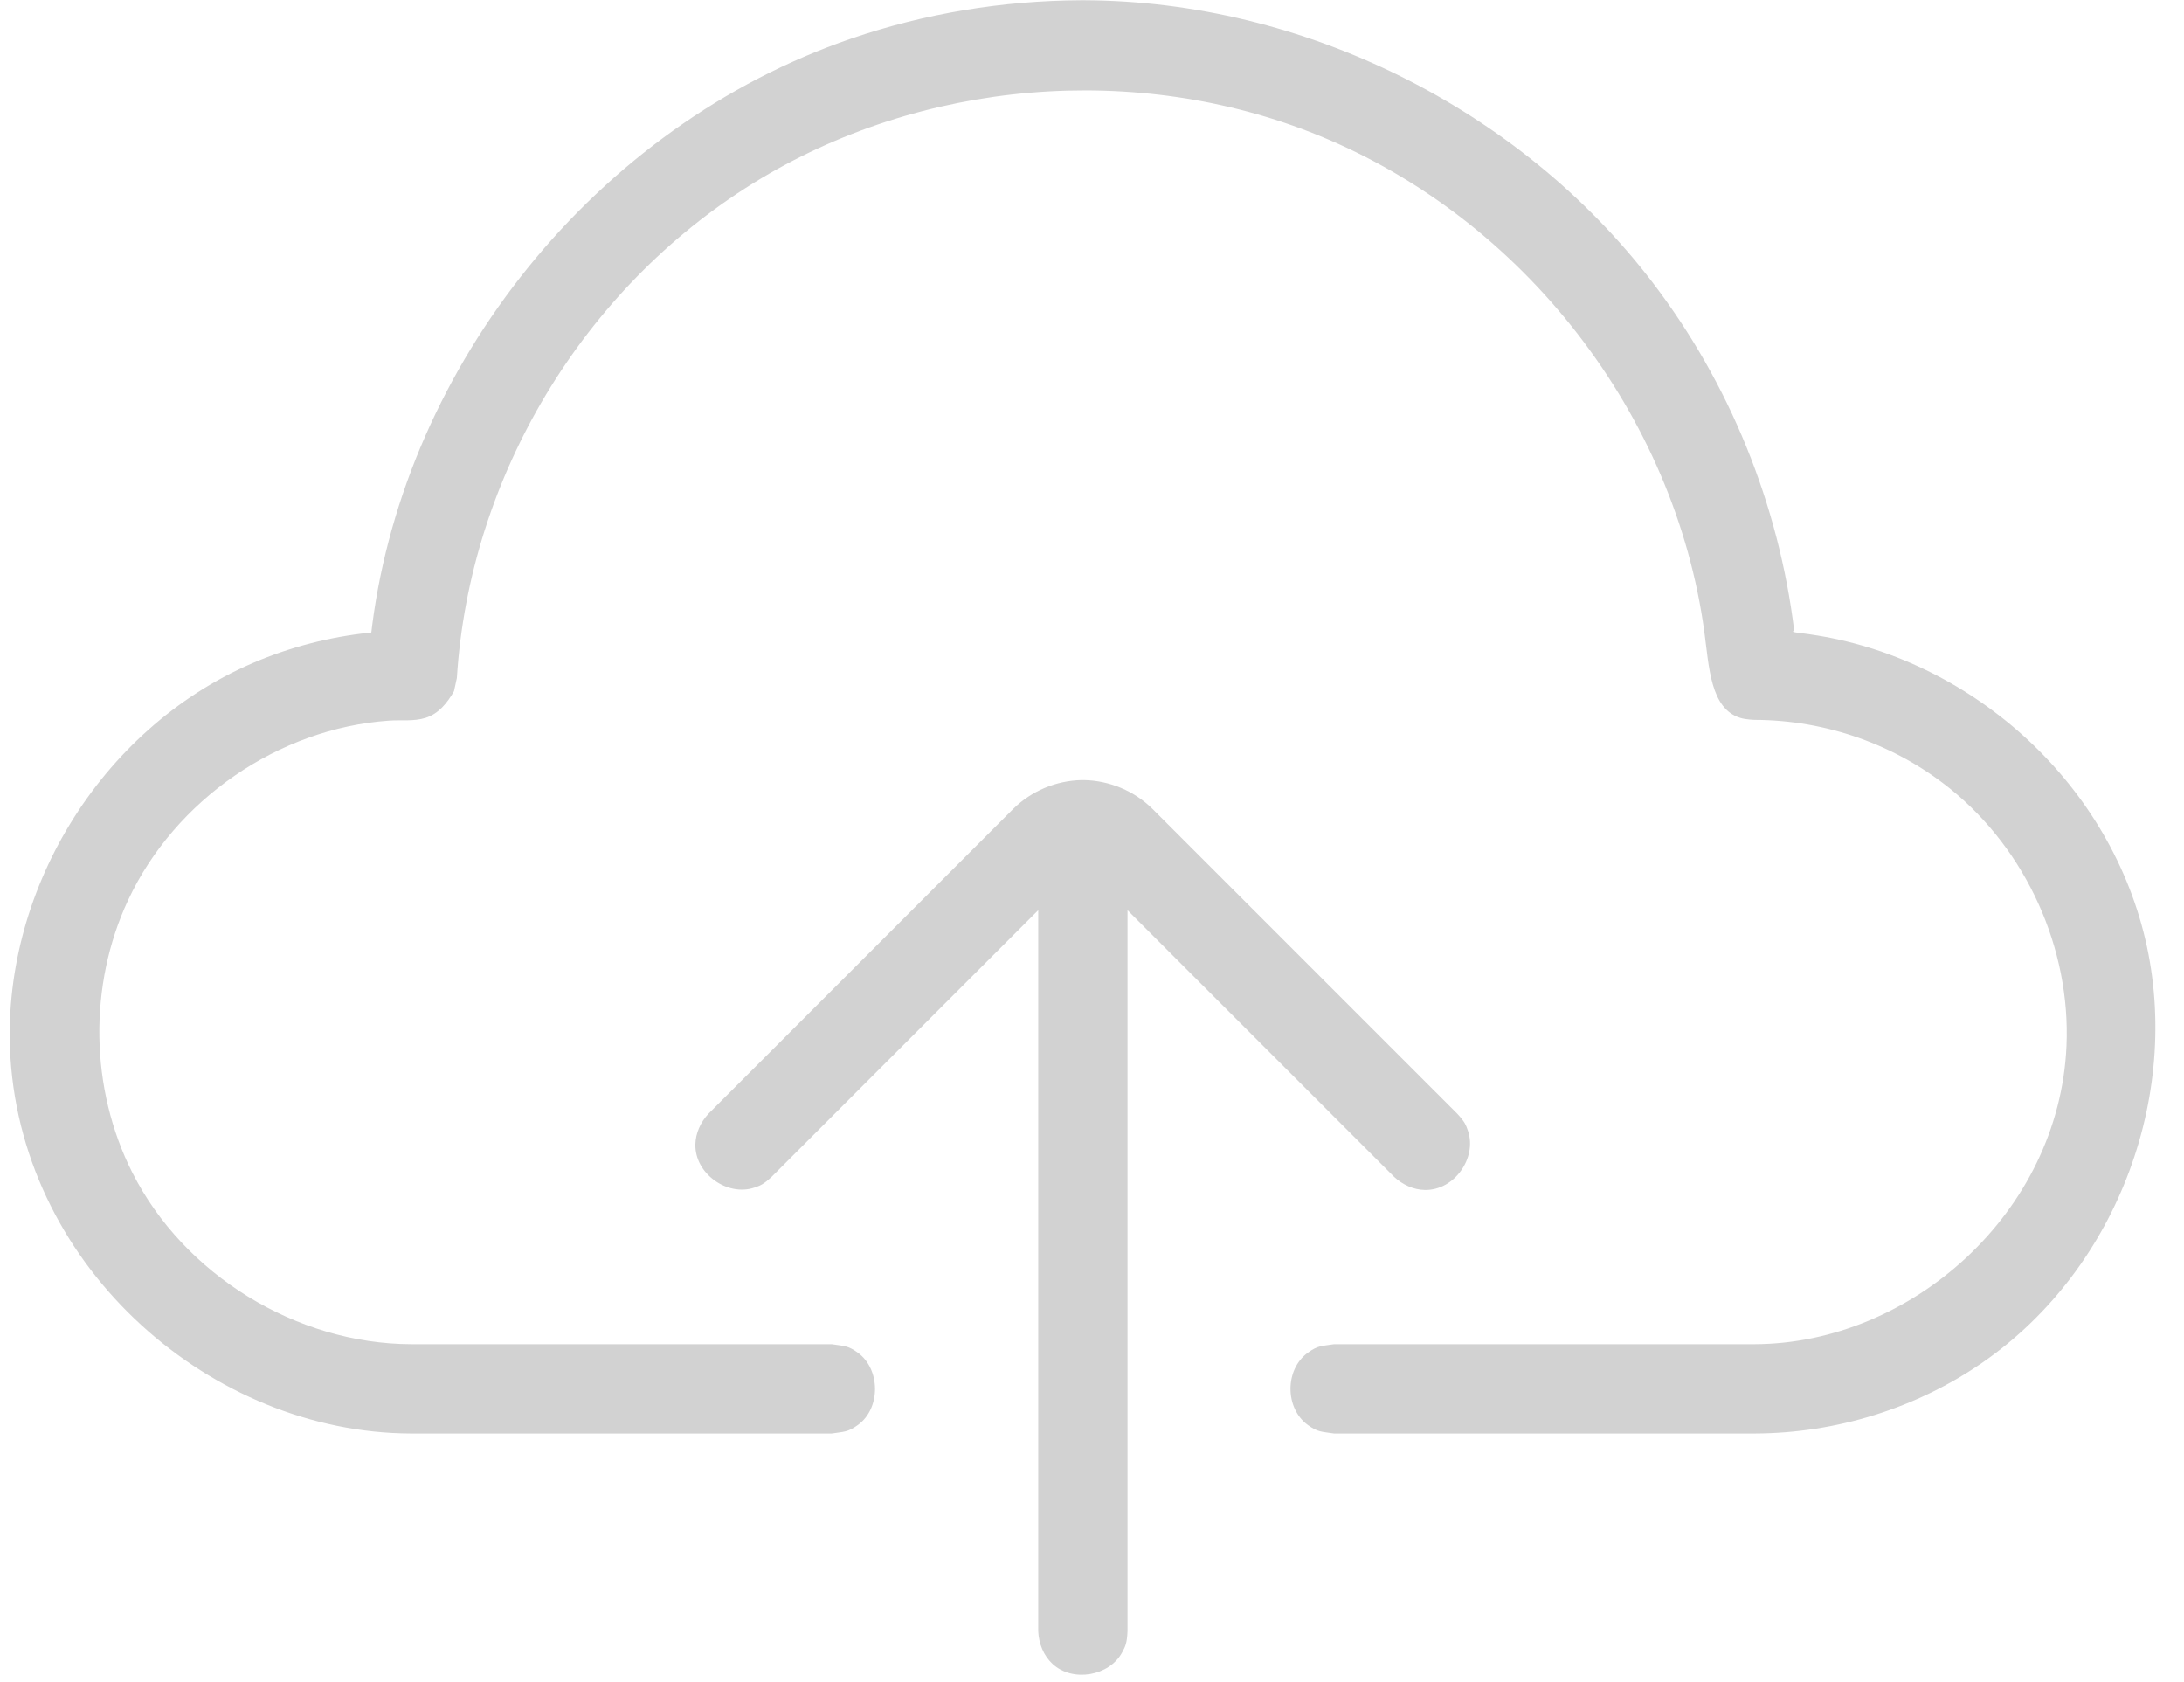 <svg xmlns="http://www.w3.org/2000/svg" xmlns:xlink="http://www.w3.org/1999/xlink" clip-rule="evenodd" fill-rule="evenodd" preserveAspectRatio="xMidYMid meet" stroke-linejoin="round" stroke-miterlimit="1.414" version="1.0" viewBox="44.1 92.1 427.5 329.2" zoomAndPan="magnify" style="fill: rgb(210, 210, 210);" original_string_length="2414"><g id="__id15_st350125ta"><path d="M247.322,270.229l-52.194,52.194c-1.604,1.485 -2.222,1.708 -3.384,2.101c-5.236,1.768 -11.643,-2.693 -11.532,-8.447c0.042,-2.232 1.026,-4.358 2.557,-6.012l59.67,-59.669c3.537,-3.499 8.381,-5.532 13.379,-5.631c0.243,-0.002 0.242,-0.002 0.485,0c4.966,0.098 9.833,2.123 13.379,5.631l59.67,59.669c1.485,1.604 1.707,2.221 2.1,3.384c1.77,5.242 -2.649,11.643 -8.447,11.532c-2.232,-0.042 -4.358,-1.026 -6.012,-2.558l-52.194,-52.194l0,141.091c-0.097,2.355 -0.423,2.995 -1.053,4.159c-2.516,4.648 -9.676,5.886 -13.604,2.27c-1.773,-1.633 -2.72,-4 -2.82,-6.429l0,-141.091Zm-40.43,102.41l-82.352,0c-38.933,-0.127 -75.761,-32.016 -78.395,-73.533c-2.027,-31.957 17.309,-64.277 47.392,-77.232c7.303,-3.146 15.105,-5.144 22.998,-5.965l0.245,-0.024c0.061,-0.515 0.125,-1.03 0.19,-1.544c6.609,-50.722 43.527,-97.501 93.763,-114.692c14.415,-4.933 29.679,-7.426 44.892,-7.5c0.29,0 0.581,0 0.871,0c42.756,0.206 84.958,21.128 110.969,55.082c15.143,19.766 24.836,43.584 27.843,68.376c0,0 -1.341,0.101 1.758,0.467c30.95,3.828 58.576,27.258 66.593,58.374c7.934,30.796 -4.732,65.729 -31.385,84.224c-12.993,9.017 -28.733,13.915 -44.693,13.967l-82.352,0c-2.36,-0.374 -3.129,-0.21 -5.136,-1.669c-4.485,-3.258 -4.552,-10.832 0,-14.139c2.007,-1.459 2.776,-1.295 5.136,-1.669l82.324,0c30.623,-0.1 59.595,-25.712 61.044,-58.334c0.847,-19.086 -7.861,-38.354 -22.756,-50.358c-10.715,-8.635 -24.25,-13.444 -38.28,-13.489c0,0 -1.689,-0.038 -2.826,-0.39c-5.841,-1.807 -6.096,-9.946 -7.015,-16.755c-5.729,-42.446 -35.297,-80.886 -75.568,-97.253c-35.49,-14.423 -77.807,-10.977 -110.664,9.4c-33.174,20.573 -55.48,57.315 -57.963,96.808l-0.558,2.569c-1.334,2.353 -3.076,4.456 -5.581,5.231c-2.351,0.727 -4.752,0.372 -7.15,0.539c-21.618,1.509 -41.891,15.502 -51.067,35.143c-7.785,16.663 -7.466,36.866 0.809,53.262c10.135,20.081 32.145,33.554 54.59,33.627l82.324,0c2.36,0.374 3.129,0.21 5.136,1.669c4.406,3.201 4.524,10.852 0,14.139c-2.007,1.459 -2.776,1.295 -5.136,1.669Z" style="fill: inherit;"/></g></svg>